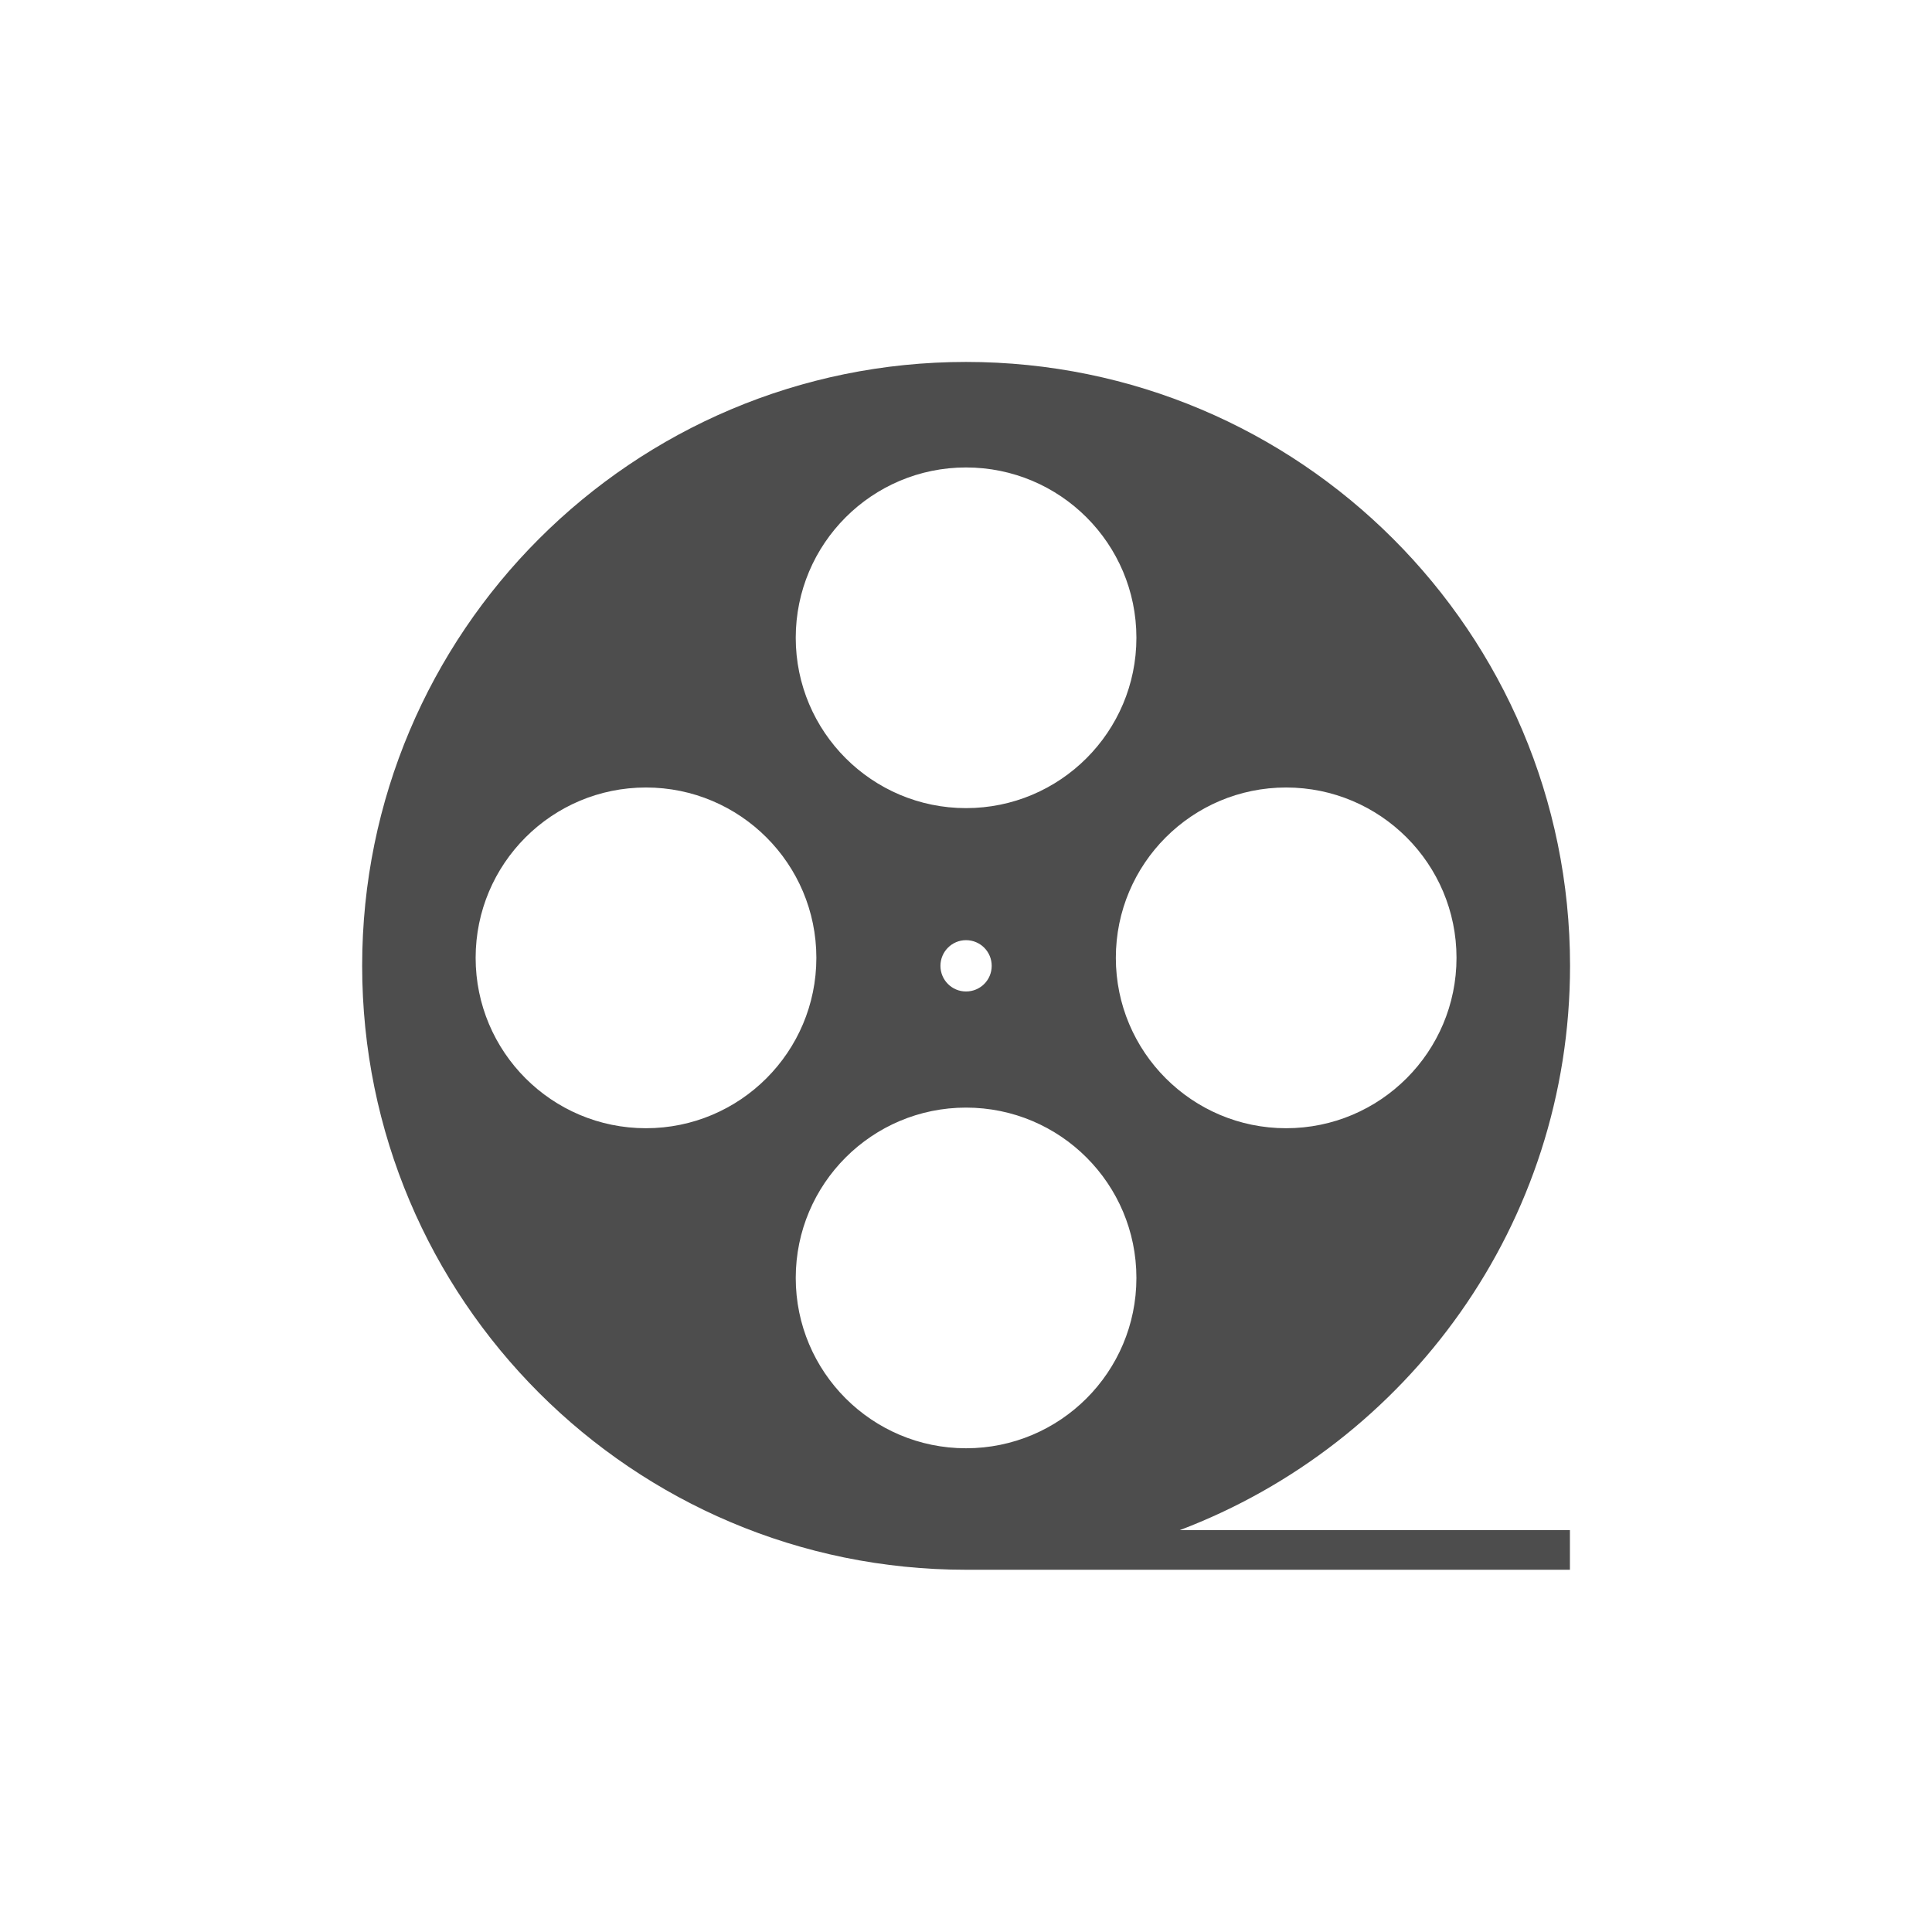<svg height="48" width="48" xmlns="http://www.w3.org/2000/svg" xmlns:sodipodi="http://sodipodi.sourceforge.net/DTD/sodipodi-0.dtd" xmlns:inkscape="http://www.inkscape.org/namespaces/inkscape">
 <path d="m0 0c0 1.561 1.266 2.825 2.824 2.825 1.561 0 2.826-1.264 2.826-2.825s-1.265-2.825-2.826-2.825c-1.558 0-2.824 1.264-2.824 2.825m-2.484 2.483c-1.561 0-2.825 1.266-2.825 2.826s1.264 2.825 2.825 2.825c1.56 0 2.826-1.265 2.826-2.825s-1.266-2.826-2.826-2.826m5.734 2.693c0-0.235-0.189-0.425-0.426-0.425-0.234 0-0.424 0.19-0.424 0.425s0.19 0.426 0.424 0.426c0.237 0 0.426-0.191 0.426-0.426m-0.426 8.266c1.561 0 2.826-1.264 2.826-2.825 0-1.559-1.265-2.825-2.826-2.825-1.558 0-2.824 1.266-2.824 2.825 0 1.561 1.266 2.825 2.824 2.825m5.309-5.308c1.56 0 2.826-1.265 2.826-2.825s-1.266-2.826-2.826-2.826c-1.559 0-2.824 1.266-2.824 2.826s1.265 2.825 2.824 2.825m4.709-2.957c0 5.531-4.485 10.015-10.018 10.015-5.531 0-10.015-4.484-10.015-10.015 0-5.532 4.484-10.017 10.015-10.017h10.016v0.657h-6.471c3.779 1.433 6.473 5.077 6.473 9.36" fill="#4d4d4d" transform="matrix(1.498 0 0 -1.498 19.77 31.75)"/>
</svg>
